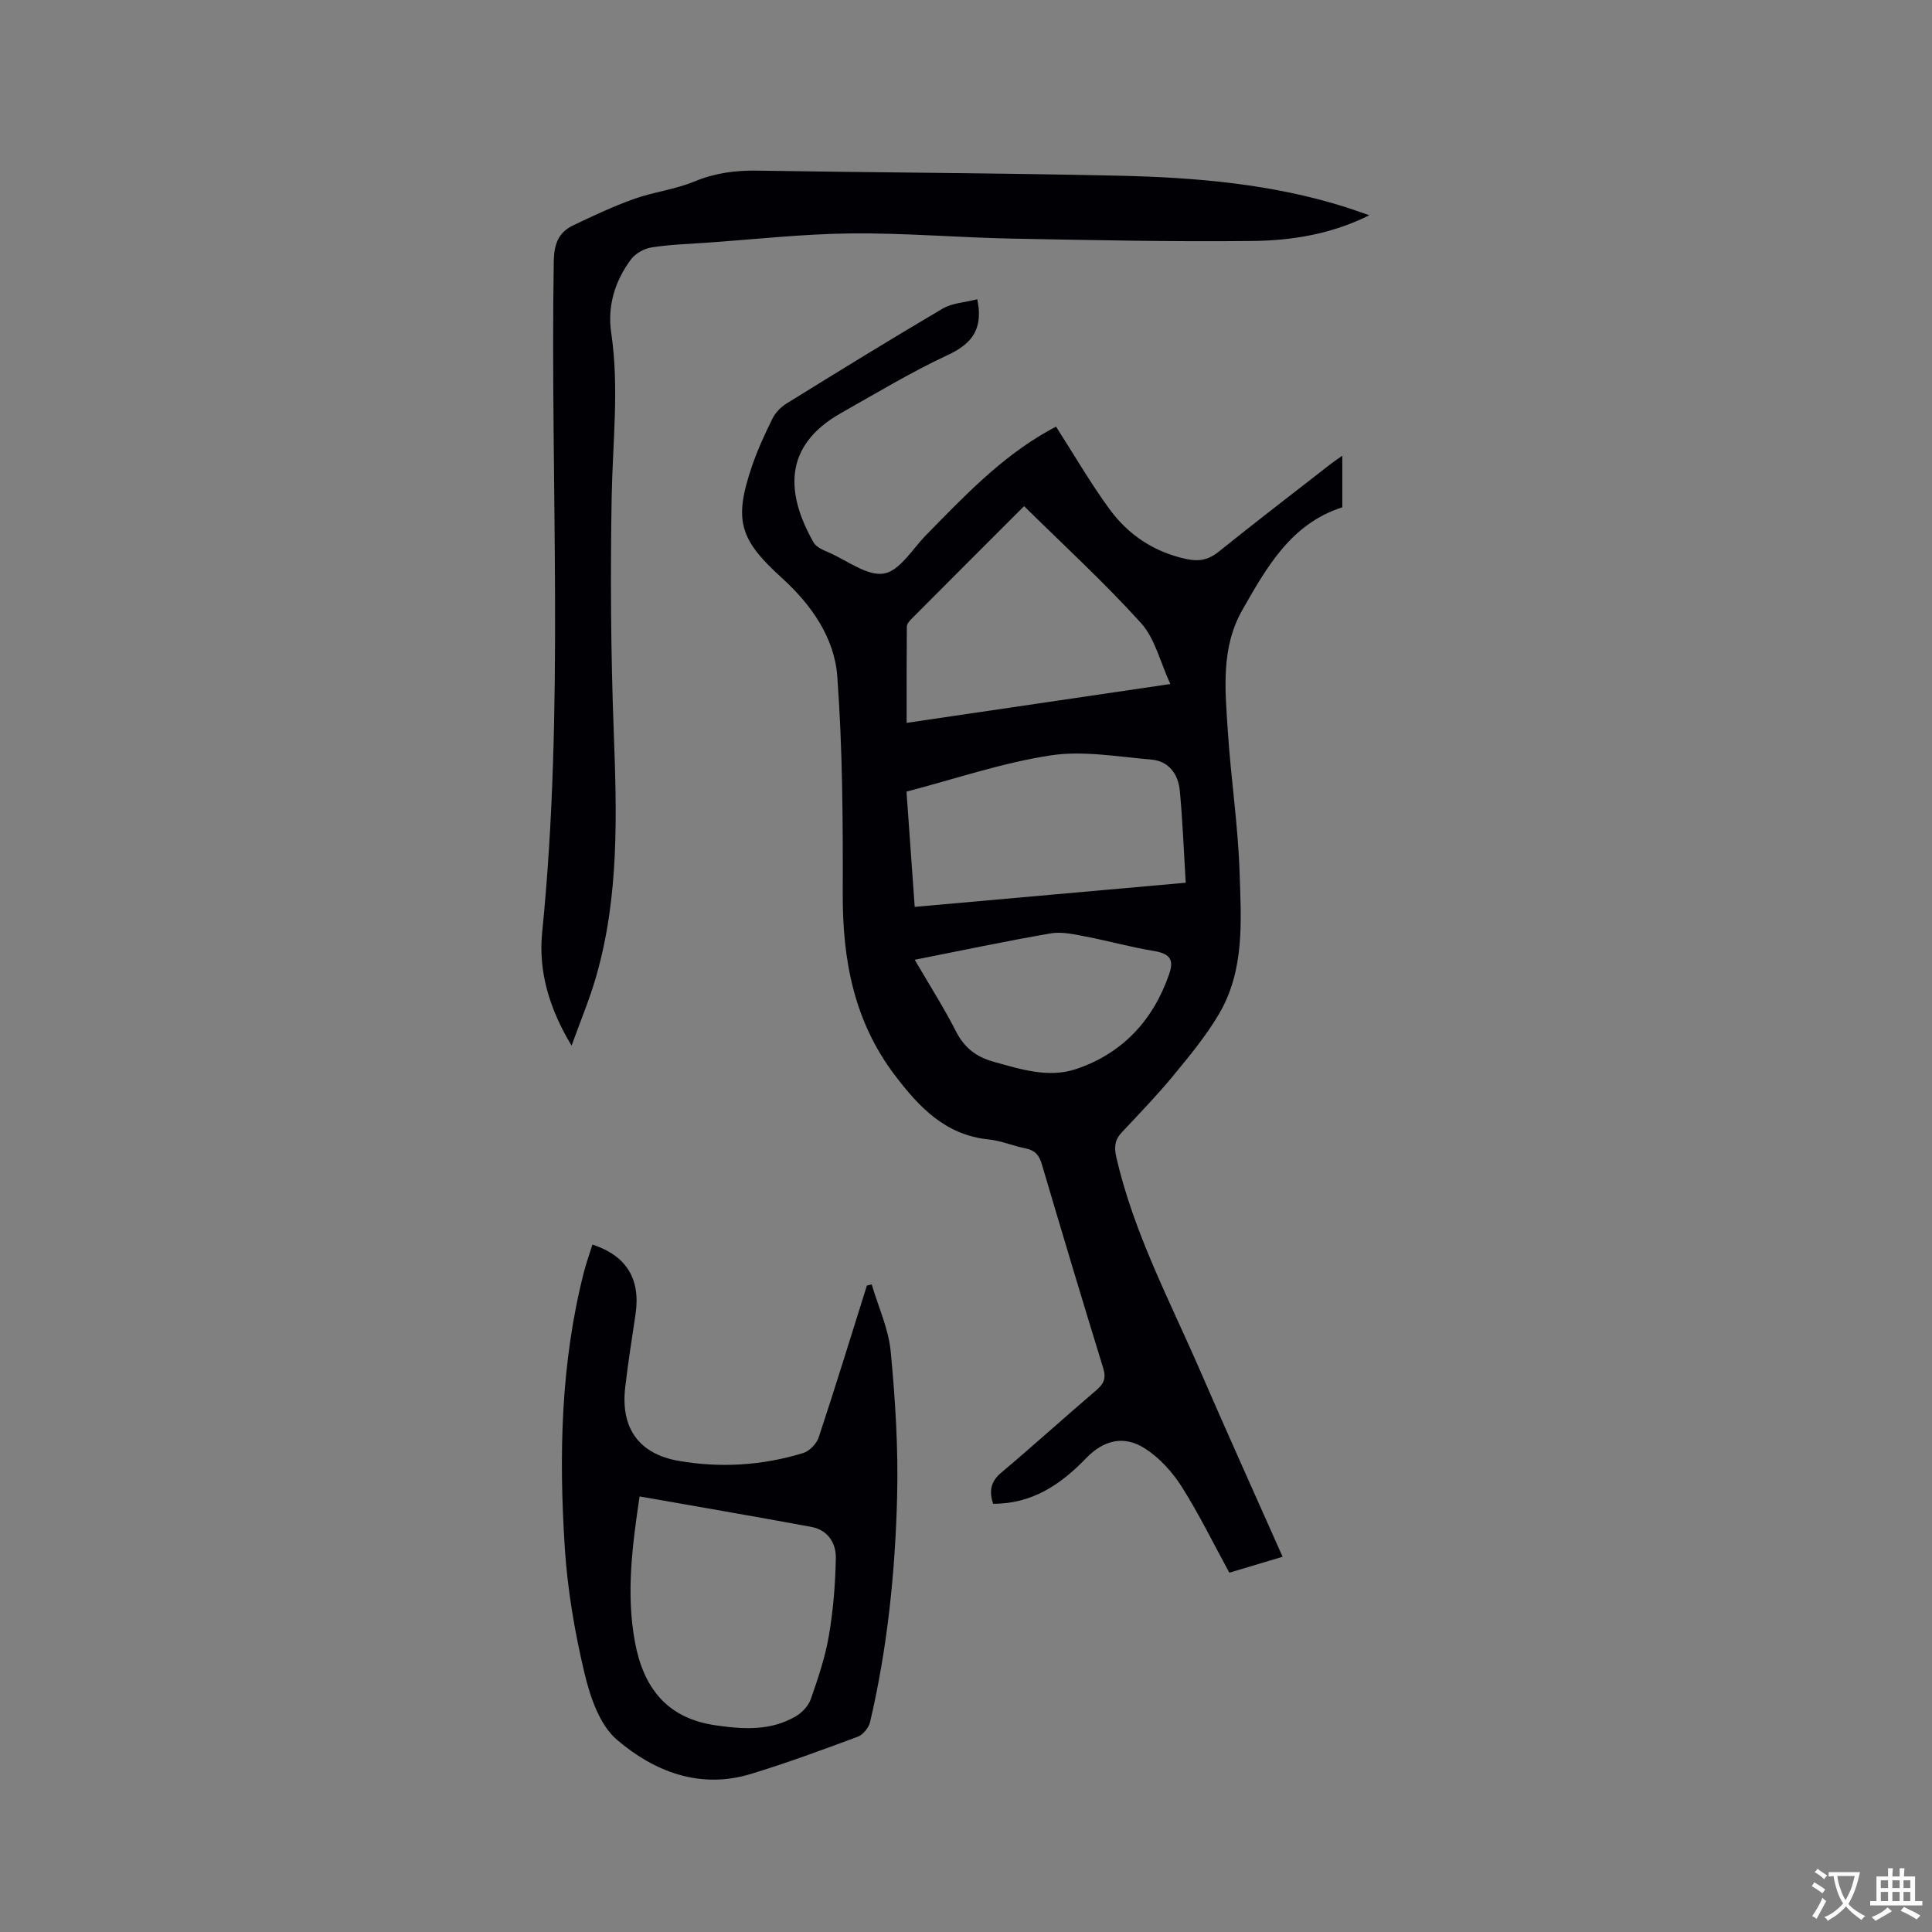 <svg enable-background="new 0 0 400 400" viewBox="0 0 400 400" xmlns="http://www.w3.org/2000/svg"><rect x="0" y="0" width="400" height="400" fill="#808080" stroke="none"/><g fill="#010105"><path d="m202.34 61.96c.22 1.41.27 1.61.28 1.82.46 4.96-1.87 7.62-6.41 9.73-7.56 3.52-14.75 7.87-22.03 11.98-12.29 6.91-11.34 16.9-5.75 26.8.58 1.03 2.12 1.64 3.33 2.17 3.75 1.66 7.85 4.87 11.26 4.28 3.27-.57 5.9-5.08 8.71-7.95 7.79-7.95 15.45-16.05 25.3-21.59.72-.41 1.46-.79 1.61-.87 3.74 5.82 7.11 11.66 11.07 17.08 3.91 5.34 9.25 8.9 15.91 10.33 2.59.56 4.57.2 6.69-1.51 7.68-6.18 15.51-12.17 23.28-18.23.64-.5 1.33-.94 2.32-1.64v10.67c-10.61 3.4-15.61 12.36-20.67 21.21-4.53 7.93-3.58 16.63-3.03 25.17.63 9.72 2.11 19.4 2.43 29.13.33 10 1.11 20.33-4.3 29.46-2.67 4.52-6.08 8.64-9.43 12.71-3.37 4.08-7.06 7.9-10.69 11.77-1.46 1.56-1.56 3.09-1.09 5.15 3.59 15.63 11.08 29.71 17.39 44.26 5.52 12.72 11.23 25.36 17.03 38.42-3.74 1.12-7.33 2.19-11.03 3.3-3.3-6.05-6.27-12.13-9.87-17.82-1.92-3.02-4.56-5.93-7.54-7.86-4.45-2.88-8.66-1.76-12.29 2.02-5.22 5.42-11.15 9.42-19.21 9.39-.82-2.55-.58-4.54 1.68-6.44 6.65-5.59 13.09-11.44 19.7-17.08 1.56-1.33 2.06-2.48 1.42-4.55-4.33-14.06-8.55-28.15-12.72-42.26-.54-1.83-1.39-2.85-3.3-3.23-2.59-.51-5.1-1.61-7.7-1.87-8.99-.91-14.43-6.71-19.46-13.35-8.42-11.11-10.79-23.79-10.75-37.41.05-15.04-.03-30.13-1.13-45.12-.59-8.05-5.43-14.89-11.45-20.35-8.76-7.95-10.05-11.89-6.22-23.14 1.15-3.39 2.67-6.68 4.26-9.9.61-1.23 1.75-2.39 2.94-3.12 10.72-6.63 21.45-13.25 32.31-19.64 2.01-1.16 4.63-1.27 7.15-1.92zm-14.66 101.94c.58 8.09 1.12 15.77 1.7 23.86 18.72-1.67 37.12-3.31 56.11-5-.4-6.6-.64-12.83-1.22-19.03-.32-3.45-2.27-6.17-5.94-6.47-6.94-.58-14.09-1.9-20.84-.86-9.99 1.53-19.7 4.85-29.81 7.5zm54.63-22.28c-2.14-4.62-3.19-9.44-6.07-12.62-7.62-8.42-16.02-16.13-24.21-24.21-8.23 8.23-15.8 15.79-23.35 23.38-.42.42-.93 1.04-.93 1.56-.06 6.53-.04 13.07-.04 19.93 18.2-2.68 35.97-5.3 54.6-8.04zm-52.93 57.09c3.07 5.26 6.04 9.91 8.53 14.8 1.72 3.37 4.15 5.29 7.73 6.29 5.65 1.58 11.44 3.45 17.14 1.54 9.6-3.22 15.98-10.09 19.28-19.66 1.11-3.21-.02-4.28-3.33-4.82-4.67-.77-9.25-2.06-13.9-2.95-2.4-.46-4.97-1.06-7.3-.66-9.24 1.59-18.43 3.54-28.15 5.46z"/><path d="m283.49 44.57c-7.75 3.88-15.94 5.23-24.17 5.32-16.62.18-33.24-.17-49.86-.49-11.12-.22-22.24-1.19-33.35-1.07-9.94.1-19.87 1.23-29.8 1.92-3.8.26-7.64.38-11.39.97-1.54.24-3.36 1.24-4.27 2.47-3.33 4.48-4.93 9.62-4.1 15.25 1.67 11.32.29 22.63.09 33.95-.28 16.1-.18 32.22.42 48.3.64 17.21 1.18 34.35-3.67 51.11-1.34 4.63-3.22 9.1-5.05 14.19-4.65-7.69-6.9-15.44-6.09-23.44 4.65-46.24 1.66-92.6 2.4-138.9.06-3.52.91-5.99 3.94-7.45 4.16-2 8.36-3.97 12.7-5.52 4.07-1.45 8.5-1.95 12.47-3.6 4.24-1.76 8.45-2.32 12.96-2.25 25.01.4 50.02.49 75.03 1.05 15.9.36 31.74 1.7 47.05 6.57 1.56.5 3.12 1.08 4.69 1.62z"/><path d="m122.66 257.67c7.12 2.34 10.01 7.21 8.91 14.51-.76 5.02-1.55 10.04-2.13 15.09-.97 8.39 2.82 13.76 11.09 15.19 8.66 1.5 17.33.96 25.75-1.62 1.31-.4 2.78-1.92 3.22-3.24 3.46-10.44 6.68-20.95 9.98-31.44.33-.08.66-.16 1-.23 1.36 4.62 3.48 9.17 3.93 13.88.95 9.98 1.59 20.06 1.33 30.08-.4 15.67-2.01 31.29-5.59 46.61-.28 1.18-1.44 2.65-2.54 3.06-7.33 2.73-14.68 5.44-22.16 7.72-10.55 3.21-19.99-.48-27.72-7.08-3.58-3.06-5.53-8.82-6.7-13.72-2.03-8.5-3.52-17.24-4.09-25.96-1.25-19.18-.85-38.34 3.95-57.14.5-1.95 1.18-3.82 1.77-5.71zm9.76 52.15c-1.51 10.13-2.82 20.15-.96 30.15 1.71 9.2 6.39 15.76 16.71 17.24 5.87.85 11.39 1.17 16.61-1.88 1.31-.76 2.61-2.18 3.1-3.57 1.49-4.29 2.97-8.65 3.73-13.11.91-5.28 1.33-10.68 1.44-16.04.07-3.15-1.68-5.85-5.07-6.48-11.75-2.18-23.52-4.19-35.56-6.31z"/></g><path d="m377.9 391.2c-.2.3-.4.5-.6.8-.7-.6-1.4-1-2.2-1.5.2-.3.4-.5.5-.8.6.4 1.4.8 2.3 1.5zm-1.8 6.1c-.2-.2-.5-.4-.9-.6.4-.6.8-1.2 1.2-1.9s.7-1.3.9-1.9c.3.3.5.5.8.7-.7 1.3-1.4 2.6-2 3.7zm2.2-9c-.3.3-.5.5-.6.8-.6-.6-1.3-1.1-2-1.5.3-.3.5-.5.6-.7.6.5 1.3.9 2 1.4zm.3.2v-.9h2 4.5c-.3 1.3-.6 2.5-1 3.6s-.9 2.1-1.4 3c.4.5 1 1 1.6 1.4s1.2.8 1.9 1.1c-.3.2-.5.4-.8.8-.4-.3-1-.7-1.6-1.2s-1.2-1.1-1.6-1.6c-.5.6-1.1 1.1-1.7 1.6s-1.4.9-2.1 1.4c-.1-.3-.3-.5-.7-.8.6-.2 1.2-.5 1.9-1s1.4-1.1 2-1.8c-.5-.8-.9-1.6-1.2-2.5s-.6-2-.8-3.2c-.4.1-.7.1-1 .1zm2.5 2.7c.3 1 .7 1.7 1 2.2.3-.5.6-1.1 1-2s.6-1.9.9-3h-3.2-.4c.1.9.3 1.8.7 2.8z" fill="#fafbfa"/><path d="m396.5 388.5v1.5 3.6h1.5v.9c-.4 0-1 0-1.7 0h-7.9c-.5 0-.9 0-1.2 0v-.9h1.3v-3.5c0-.7 0-1.2 0-1.6h2.4c0-.8 0-1.4 0-1.7h1c0 .3-.1.8-.1 1.7h1.5c0-.8 0-1.4 0-1.7h1c0 .3-.1.9-.1 1.7zm-8.2 9.2c-.2-.3-.5-.5-.8-.8.8-.3 1.4-.6 1.9-.9s1-.7 1.4-1.1c.3.3.6.5.9.8-1.6 1-2.8 1.6-3.4 2zm2.6-6.8v-1.6h-1.5v1.6zm0 2.7v-1.9h-1.5v1.9zm2.4-2.7v-1.6h-1.5v1.6zm0 2.7v-1.9h-1.5v1.9zm.2 2 .7-.8c.4.2.9.5 1.6.8s1.3.7 1.8 1c-.3.3-.5.5-.8.8-.4-.3-1.5-1-3.3-1.8zm2-4.7v-1.6h-1.4v1.6zm0 2.7v-1.9h-1.4v1.9z" fill="#fafbfa"/></svg>